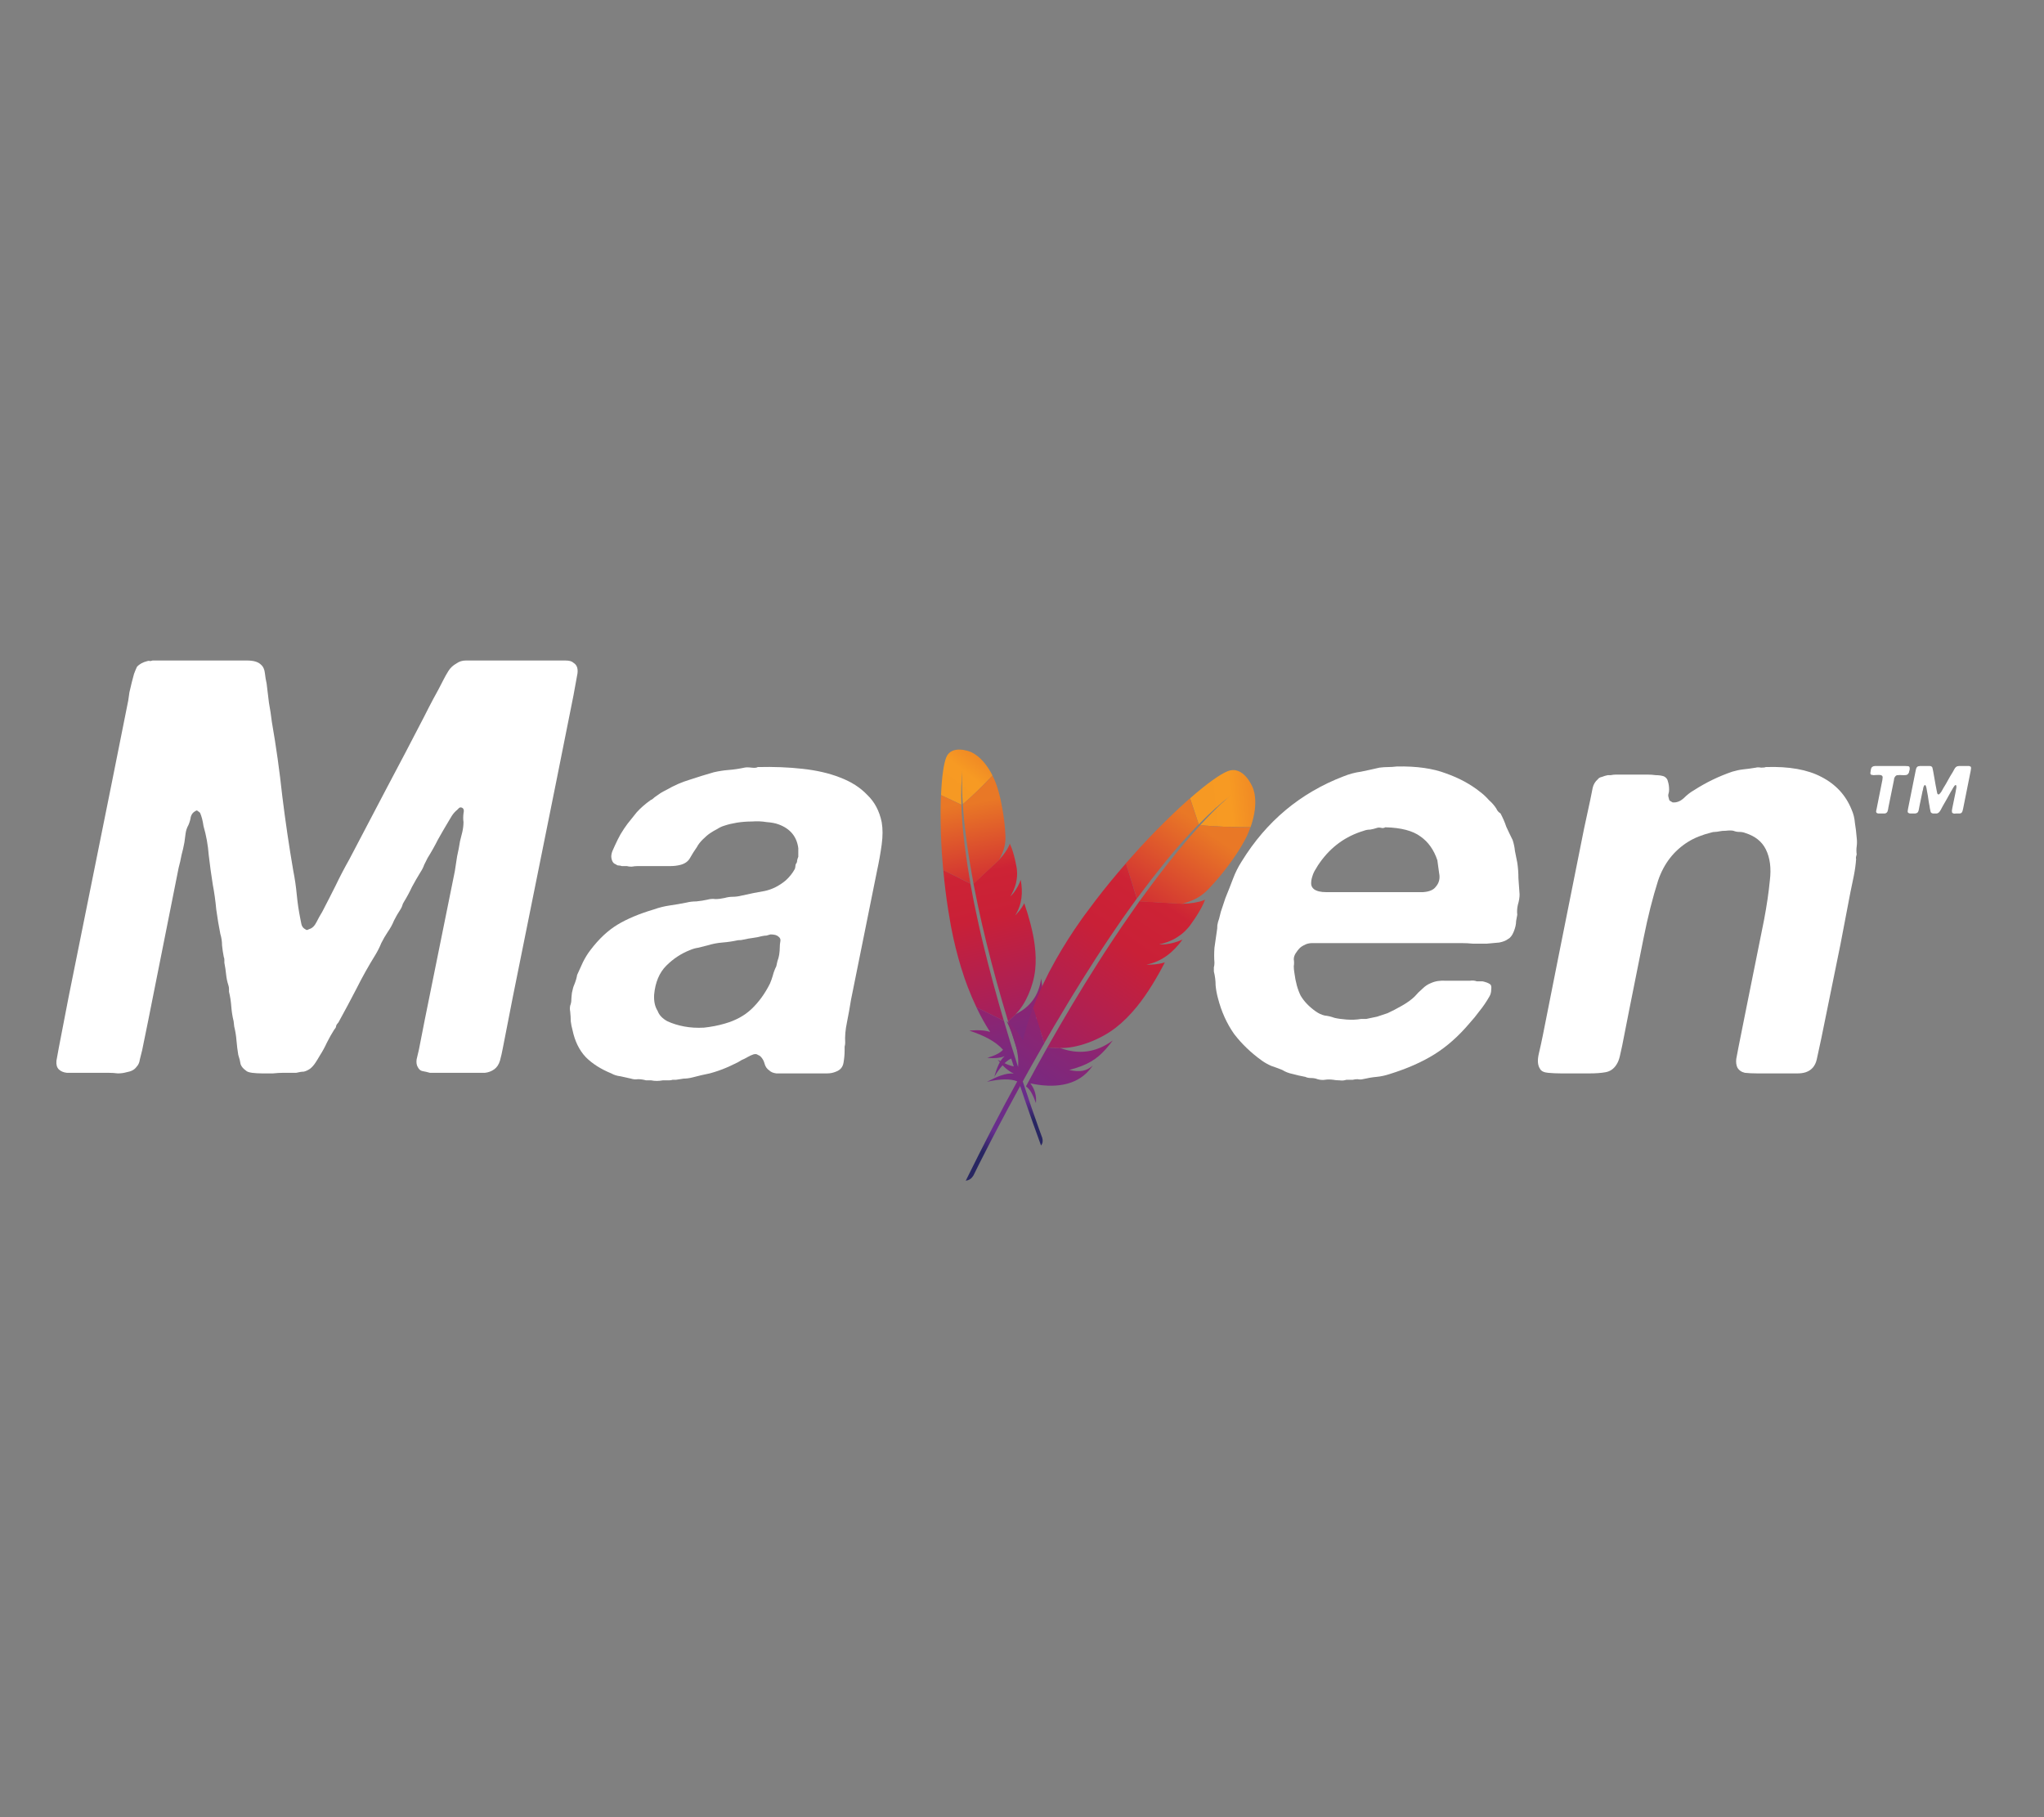 <svg width="100%" height="100%" viewBox="0 0 18 16" version="1.1" xmlns="http://www.w3.org/2000/svg" xmlns:xlink="http://www.w3.org/1999/xlink" xml:space="preserve" style="fill-rule:evenodd;clip-rule:evenodd;stroke-linejoin:round;stroke-miterlimit:2;"><rect x="0" y="0" width="18" height="16" fill="#808080" stroke="none"/><g id="maven" transform="matrix(1.214,0,0,1.214,-1.929,-1.738)"><g id="g7248" transform="matrix(0.004,-0.003,0.003,0.004,7.326,7.647)"><path id="path7258" d="M267.1,19.6C258.7,24.6 244.7,38.6 228.1,58.9L243.4,87.8C254.1,72.4 265.1,58.6 276.1,46.8C276.9,45.9 277.4,45.4 277.4,45.4C277,45.9 276.5,46.3 276.1,46.8C272.5,50.7 261.7,63.3 245.4,88.4C261.1,87.6 285.2,84.4 304.9,81C310.8,48.2 299.2,33.2 299.2,33.2C299.2,33.2 284.4,9.3 267.1,19.6Z" style="fill:url(#_Linear-2foq8yw);fill-rule:nonzero;"/><path id="path7260" d="M241.1,184.4C241.2,184.4 241.3,184.4 241.4,184.3L239.2,184.5C239.1,184.6 238.9,184.6 238.8,184.7C239.6,184.6 240.4,184.5 241.1,184.4Z" style="fill:none;fill-rule:nonzero;"/><path id="path7262" d="M225.5,236.1C224.3,236.4 223,236.6 221.7,236.8C223,236.6 224.3,236.4 225.5,236.1Z" style="fill:none;fill-rule:nonzero;"/><path id="path7264" d="M119.3,352.2C119.5,351.8 119.6,351.3 119.8,350.9C123.2,342 126.5,333.4 129.8,324.9C133.5,315.5 137.2,306.3 140.8,297.4C144.6,288.1 148.4,279 152.1,270.3C156,261.1 159.8,252.3 163.6,243.8C166.7,236.9 169.7,230.2 172.7,223.7C173.7,221.5 174.7,219.4 175.7,217.3C177.7,213.1 179.6,209 181.5,205C183.3,201.3 185,197.7 186.7,194.1C187.3,192.9 187.9,191.7 188.4,190.6C188.5,190.4 188.6,190.2 188.7,190L186.8,190.2L185.3,187.3C185.2,187.6 185,187.9 184.9,188.2C182.2,193.5 179.5,198.9 176.9,204.4C175.4,207.5 173.9,210.7 172.3,213.9C168.1,222.7 164,231.5 160,240.5C155.9,249.5 151.9,258.6 148,267.6C144.1,276.5 140.4,285.4 136.7,294.3C133,303.2 129.4,312 125.9,320.8C122.2,330 118.6,339.1 115.2,348.1C114.4,350.1 113.6,352.2 112.9,354.2C110.1,361.5 107.4,368.6 104.8,375.7L107.2,380.4L109.3,380.2C109.4,380 109.5,379.8 109.5,379.6C112.6,370.1 116,361 119.3,352.2Z" style="fill:none;fill-rule:nonzero;"/><path id="path7266" d="M220.7,236.9L220.7,236.9Z" style="fill:none;fill-rule:nonzero;"/><path id="path7268" d="M215.6,262.2C213.6,262.6 211.6,262.9 209.6,263.2C210.6,263.1 211.7,262.9 212.7,262.7C213.7,262.6 214.7,262.4 215.6,262.2Z" style="fill:rgb(190,32,46);fill-rule:nonzero;"/><path id="path7270" d="M215.6,262.2C213.6,262.6 211.6,262.9 209.6,263.2C210.6,263.1 211.7,262.9 212.7,262.7C213.7,262.6 214.7,262.4 215.6,262.2Z" style="fill:rgb(190,32,46);fill-opacity:0.35;fill-rule:nonzero;"/><path id="path7272" d="M220.8,236.9C220.7,236.9 220.7,236.9 220.8,236.9C221.1,236.9 221.4,236.8 221.7,236.8C223,236.6 224.3,236.4 225.5,236.1C224,236.4 222.4,236.6 220.8,236.9Z" style="fill:rgb(190,32,46);fill-rule:nonzero;"/><path id="path7274" d="M220.8,236.9C220.7,236.9 220.7,236.9 220.8,236.9C221.1,236.9 221.4,236.8 221.7,236.8C223,236.6 224.3,236.4 225.5,236.1C224,236.4 222.4,236.6 220.8,236.9Z" style="fill:rgb(190,32,46);fill-opacity:0.35;fill-rule:nonzero;"/><path id="path7286" d="M198.2,162.4C202.9,153.7 207.6,145.2 212.3,136.9C217.2,128.3 222.2,120 227.3,111.9C227.6,111.4 227.9,110.9 228.2,110.5C233.2,102.6 238.2,95 243.3,87.7L228,58.9C226.9,60.3 225.7,61.7 224.5,63.2C220.1,68.7 215.5,74.6 210.8,80.9C205.5,88 200.1,95.5 194.5,103.4C189.4,110.7 184.2,118.4 179,126.3C174.6,133.1 170.2,140 165.8,147.1C165.6,147.4 165.5,147.6 165.3,147.9L185.2,187.2C189.6,178.9 193.9,170.6 198.2,162.4Z" style="fill:url(#_Linear-ke85lu7);fill-rule:nonzero;"/><path id="path7298" d="M107.5,384.1C104.9,391.3 102.2,398.7 99.6,406.3C99.6,406.4 99.5,406.5 99.5,406.6C99.1,407.7 98.7,408.7 98.4,409.8C96.6,414.9 95.1,419.5 91.5,429.9C97.4,432.6 102.1,439.6 106.5,447.6C106,439.3 102.6,431.5 96.1,425.5C125,426.8 150,419.5 162.8,398.3C163.9,396.4 165,394.4 166,392.3C160.1,399.7 152.9,402.9 139.2,402.1L139.1,402.1L139.2,402.1C159.3,393.1 169.4,384.4 178.3,370.1C180.4,366.7 182.5,363 184.6,358.9C167,377 146.6,382.1 125.1,378.2L109,380C108.5,381.4 108,382.7 107.5,384.1Z" style="fill:url(#_Linear-1r2zr45);fill-rule:nonzero;"/><path id="path7310" d="M115,348C118.5,339 122.1,329.9 125.7,320.7C129.2,311.9 132.8,303.1 136.5,294.2C140.2,285.3 144,276.4 147.8,267.5C151.7,258.4 155.7,249.4 159.8,240.4C163.8,231.5 168,222.6 172.1,213.8C173.6,210.6 175.1,207.5 176.7,204.3C179.3,198.9 182,193.5 184.7,188.1C184.8,187.8 185,187.5 185.1,187.2L165.4,148C165.1,148.5 164.8,149.1 164.4,149.6C159.8,157.2 155.1,164.9 150.6,172.8C146,180.8 141.5,188.9 137.1,197.2C133.4,204.2 129.8,211.2 126.2,218.3C125.5,219.7 124.8,221.2 124.1,222.6C119.8,231.5 115.8,240.2 112.3,248.5C108.3,257.9 104.8,266.9 101.7,275.4C99.7,281 97.8,286.4 96.1,291.6C94.7,296 93.4,300.5 92.1,304.9C89.1,315.3 86.6,325.7 84.5,336.1L104.5,375.6C107.1,368.5 109.9,361.4 112.6,354.1C113.4,352.1 114.2,350.1 115,348Z" style="fill:url(#_Linear-klcltf8);fill-rule:nonzero;"/><path id="path7322" d="M84.2,337.5C81.7,350.1 79.9,362.7 79,375.3C79,375.7 78.9,376.2 78.9,376.6C72.7,366.6 55.9,356.8 56,356.9C68,374.3 77.1,391.5 78.4,408.4C72,409.7 63.2,407.8 53.1,404.1C63.7,413.8 71.6,416.5 74.7,417.2C65,417.8 54.9,424.5 44.7,432.2C59.6,426.1 71.7,423.7 80.3,425.7C66.6,464.4 52.9,507.2 39.2,552.6C43.4,551.4 45.9,548.5 47.3,544.7C49.7,536.5 66,482.5 91.4,411.6C92.1,409.6 92.9,407.6 93.6,405.5C93.8,404.9 94,404.4 94.2,403.8C96.9,396.4 99.7,388.8 102.6,381C103.3,379.2 103.9,377.5 104.6,375.7L104.6,375.6L84.6,336.1C84.4,336.6 84.3,337 84.2,337.5Z" style="fill:url(#_Linear-pwq4l75);fill-rule:nonzero;"/><path id="path7334" d="M188.4,190.6C187.8,191.8 187.3,192.9 186.7,194.1C185,197.7 183.2,201.3 181.5,205C179.6,209 177.7,213.1 175.7,217.3C174.7,219.4 173.7,221.5 172.7,223.7C169.7,230.2 166.7,236.9 163.6,243.8C159.8,252.3 156,261.1 152.1,270.3C148.4,279 144.6,288.1 140.8,297.4C137.2,306.3 133.5,315.4 129.8,324.9C126.5,333.3 123.2,342 119.8,350.9C119.6,351.3 119.5,351.8 119.3,352.2C116,361 112.6,370.1 109.2,379.4C109.1,379.6 109,379.8 109,380L125.1,378.2C124.8,378.1 124.5,378.1 124.1,378C143.4,375.6 169,361.2 185.5,343.4C193.1,335.2 200,325.6 206.4,314.3C211.2,305.9 215.6,296.6 219.9,286.2C223.6,277.2 227.2,267.4 230.6,256.8C226.2,259.1 221.1,260.8 215.5,262C214.5,262.2 213.5,262.4 212.5,262.6C211.5,262.8 210.5,262.9 209.4,263.1C227.4,256.2 238.7,242.9 246.9,226.5C242.2,229.7 234.5,233.9 225.3,236C224.1,236.3 222.8,236.5 221.5,236.7C221.2,236.7 220.9,236.8 220.5,236.8C226.7,234.2 232,231.3 236.6,227.8C237.6,227.1 238.5,226.3 239.4,225.5C240.8,224.3 242.1,223 243.4,221.7C244.2,220.8 245,220 245.8,219.1C247.6,217 249.3,214.7 250.8,212.2C251.3,211.4 251.8,210.7 252.2,209.9C252.8,208.7 253.4,207.6 253.9,206.5C256.4,201.5 258.4,197 260,193C260.8,191 261.5,189.2 262.1,187.5C262.3,186.8 262.6,186.2 262.8,185.5C263.4,183.6 264,181.9 264.4,180.4C265,178.2 265.4,176.4 265.6,175.1C265,175.6 264.3,176.1 263.5,176.5C258.1,179.7 248.8,182.7 241.3,184.1L256.1,182.5L241.3,184.1C241.2,184.1 241.1,184.1 241,184.2C240.3,184.3 239.5,184.4 238.7,184.6C238.8,184.5 239,184.5 239.1,184.4L188.5,189.9C188.6,190.3 188.5,190.5 188.4,190.6Z" style="fill:url(#_Linear-da19b0z);fill-rule:nonzero;"/><path id="path7346" d="M245.4,88.4C240.9,95.3 236,103.2 230.7,112C230.4,112.5 230.1,112.9 229.9,113.4C225.3,121.1 220.5,129.5 215.4,138.8C211,146.8 206.4,155.3 201.6,164.6C197.4,172.6 193.2,181.1 188.7,190.1L239.3,184.6C254,177.8 260.6,171.7 267,162.8C268.7,160.4 270.4,157.8 272.1,155.1C277.3,147 282.4,138.1 286.9,129.2C291.3,120.6 295.2,112.1 298.1,104.5C300,99.6 301.5,95.1 302.6,91.1C303.5,87.6 304.2,84.3 304.8,81.1C285.2,84.4 261.1,87.6 245.4,88.4Z" style="fill:url(#_Linear-kc98d1y);fill-rule:nonzero;"/><path id="path7348" d="M212.7,262.8C211.7,263 210.7,263.1 209.6,263.3C210.6,263.1 211.6,262.9 212.7,262.8Z" style="fill:rgb(190,32,46);fill-rule:nonzero;"/><path id="path7350" d="M212.7,262.8C211.7,263 210.7,263.1 209.6,263.3C210.6,263.1 211.6,262.9 212.7,262.8Z" style="fill:rgb(190,32,46);fill-opacity:0.35;fill-rule:nonzero;"/><path id="path7362" d="M212.7,262.8C211.7,263 210.7,263.1 209.6,263.3C210.6,263.1 211.6,262.9 212.7,262.8Z" style="fill:url(#_Linear-3crgdsz);fill-rule:nonzero;"/><path id="path7364" d="M220.7,236.9C221,236.9 221.3,236.8 221.7,236.8C221.4,236.8 221.1,236.9 220.7,236.9Z" style="fill:rgb(190,32,46);fill-rule:nonzero;"/><path id="path7366" d="M220.7,236.9C221,236.9 221.3,236.8 221.7,236.8C221.4,236.8 221.1,236.9 220.7,236.9Z" style="fill:rgb(190,32,46);fill-opacity:0.35;fill-rule:nonzero;"/><path id="path7378" d="M220.7,236.9C221,236.9 221.3,236.8 221.7,236.8C221.4,236.8 221.1,236.9 220.7,236.9Z" style="fill:url(#_Linear-8x9kdky);fill-rule:nonzero;"/><path id="path7380" d="M220.8,236.9L220.8,236.9Z" style="fill:rgb(190,32,46);fill-rule:nonzero;"/><path id="path7382" d="M220.8,236.9L220.8,236.9Z" style="fill:rgb(190,32,46);fill-opacity:0.35;fill-rule:nonzero;"/><path id="path7394" d="M220.8,236.9L220.8,236.9Z" style="fill:url(#_Linear-fql9v47);fill-rule:nonzero;"/></g><g id="text5492" transform="matrix(0.042,0,0,0.042,1.707,6.108)"><path id="path4317" d="M23.541,2.717L39.841,2.717C40.975,2.717 41.775,2.95 42.241,3.417C42.641,3.75 42.875,4.25 42.941,4.917C43.008,5.517 43.108,6.117 43.241,6.717C43.375,7.783 43.508,8.883 43.641,10.017C43.841,11.083 44.008,12.183 44.141,13.317C44.875,17.517 45.475,21.783 45.941,26.117C46.475,30.45 47.108,34.75 47.841,39.017C48.108,40.35 48.308,41.717 48.441,43.117C48.575,44.517 48.775,45.883 49.041,47.217C49.108,47.55 49.175,47.883 49.241,48.217C49.308,48.55 49.475,48.817 49.741,49.017C49.875,49.083 49.975,49.15 50.041,49.217C50.175,49.283 50.341,49.25 50.541,49.117C51.075,48.983 51.508,48.583 51.841,47.917C52.175,47.25 52.508,46.65 52.841,46.117C53.641,44.583 54.408,43.083 55.141,41.617C55.875,40.083 56.675,38.55 57.541,37.017C59.675,32.95 61.808,28.883 63.941,24.817C66.141,20.683 68.308,16.55 70.441,12.417C70.975,11.35 71.508,10.317 72.041,9.317C72.641,8.25 73.208,7.183 73.741,6.117C74.008,5.583 74.308,5.05 74.641,4.517C74.975,3.983 75.441,3.55 76.041,3.217C76.508,2.883 77.041,2.717 77.641,2.717L94.841,2.717C95.508,2.717 95.975,2.85 96.241,3.117C96.908,3.517 97.108,4.283 96.841,5.417C96.641,6.483 96.441,7.583 96.241,8.717L93.241,23.717L85.741,60.917L84.041,69.617C83.908,70.35 83.741,71.083 83.541,71.817C83.341,72.483 83.008,72.983 82.541,73.317C82.075,73.65 81.541,73.85 80.941,73.917L71.441,73.917C70.975,73.783 70.541,73.683 70.141,73.617C69.808,73.55 69.541,73.317 69.341,72.917C69.141,72.583 69.075,72.15 69.141,71.617C69.275,71.083 69.408,70.517 69.541,69.917L70.541,64.817L75.741,39.117C75.875,38.183 76.008,37.317 76.141,36.517C76.341,35.65 76.508,34.783 76.641,33.917C76.775,33.383 76.908,32.85 77.041,32.317C77.175,31.717 77.241,31.15 77.241,30.617C77.175,30.15 77.175,29.65 77.241,29.117C77.375,28.583 77.275,28.25 76.941,28.117C76.741,28.05 76.575,28.083 76.441,28.217C76.308,28.35 76.208,28.45 76.141,28.517C75.808,28.783 75.508,29.117 75.241,29.517C75.041,29.85 74.841,30.183 74.641,30.517C74.041,31.517 73.441,32.55 72.841,33.617C72.308,34.683 71.708,35.75 71.041,36.817C70.841,37.217 70.641,37.617 70.441,38.017C70.308,38.417 70.108,38.817 69.841,39.217C69.308,40.083 68.808,40.95 68.341,41.817C67.941,42.683 67.475,43.55 66.941,44.417C66.808,44.617 66.708,44.85 66.641,45.117C66.575,45.317 66.475,45.517 66.341,45.717C65.941,46.317 65.575,46.95 65.241,47.617C64.975,48.283 64.608,48.95 64.141,49.617C63.741,50.217 63.375,50.85 63.041,51.517C62.775,52.183 62.441,52.85 62.041,53.517C60.841,55.45 59.741,57.417 58.741,59.417C57.741,61.35 56.708,63.283 55.641,65.217C55.441,65.417 55.308,65.617 55.241,65.817C55.241,66.017 55.141,66.217 54.941,66.417C54.475,67.15 54.041,67.917 53.641,68.717C53.308,69.45 52.908,70.183 52.441,70.917C52.175,71.383 51.908,71.817 51.641,72.217C51.375,72.617 51.075,72.95 50.741,73.217C50.341,73.483 49.975,73.65 49.641,73.717C49.308,73.717 48.875,73.783 48.341,73.917L46.041,73.917C45.575,73.917 45.008,73.95 44.341,74.017L42.441,74.017C41.841,74.017 41.275,73.983 40.741,73.917C40.208,73.85 39.841,73.717 39.641,73.517C39.175,73.183 38.875,72.817 38.741,72.417C38.675,71.95 38.541,71.417 38.341,70.817C38.208,70.017 38.108,69.217 38.041,68.417C37.975,67.55 37.841,66.717 37.641,65.917L37.541,65.017C37.341,64.217 37.208,63.383 37.141,62.517C37.075,61.583 36.941,60.717 36.741,59.917L36.741,59.417C36.741,59.217 36.708,59.017 36.641,58.817C36.441,58.217 36.308,57.583 36.241,56.917C36.175,56.25 36.075,55.583 35.941,54.917L35.941,54.417C35.941,54.217 35.908,54.05 35.841,53.917C35.708,53.25 35.608,52.583 35.541,51.917C35.541,51.25 35.441,50.583 35.241,49.917C34.975,48.583 34.741,47.183 34.541,45.717C34.408,44.25 34.208,42.817 33.941,41.417C33.675,39.75 33.441,38.05 33.241,36.317C33.108,34.583 32.808,32.917 32.341,31.317C32.208,30.383 32.008,29.617 31.741,29.017C31.608,28.883 31.475,28.783 31.341,28.717C31.275,28.583 31.141,28.583 30.941,28.717C30.541,28.917 30.275,29.25 30.141,29.717C30.075,30.183 29.941,30.65 29.741,31.117C29.475,31.583 29.308,32.083 29.241,32.617C29.175,33.083 29.108,33.583 29.041,34.117C28.908,34.85 28.741,35.583 28.541,36.317C28.408,37.05 28.241,37.783 28.041,38.517L22.741,65.117L21.741,70.017C21.608,70.55 21.475,71.083 21.341,71.617C21.275,72.15 21.075,72.583 20.741,72.917C20.408,73.383 19.841,73.683 19.041,73.817C18.575,73.95 18.075,74.017 17.541,74.017C17.008,73.95 16.475,73.917 15.941,73.917L8.741,73.917C8.141,73.85 7.675,73.65 7.341,73.317C7.008,72.983 6.875,72.483 6.941,71.817C7.075,71.083 7.208,70.35 7.341,69.617L9.041,60.817L16.541,23.617L19.341,9.617C19.408,9.217 19.475,8.75 19.541,8.217C19.675,7.617 19.808,7.05 19.941,6.517C20.075,5.983 20.208,5.483 20.341,5.017C20.541,4.483 20.708,4.083 20.841,3.817C21.241,3.35 21.841,3.017 22.641,2.817C22.841,2.75 22.975,2.75 23.041,2.817C23.175,2.817 23.341,2.783 23.541,2.717Z" style="fill:white;fill-rule:nonzero;"/><path id="path4319" d="M143.066,70.017C143.066,70.75 143,71.483 142.866,72.217C142.733,72.95 142.3,73.45 141.566,73.717C141.1,73.917 140.6,74.017 140.066,74.017L131.266,74.017C130.733,73.95 130.333,73.783 130.066,73.517C129.666,73.25 129.4,72.883 129.266,72.417C129.133,71.883 128.9,71.45 128.566,71.117C128.433,70.983 128.266,70.883 128.066,70.817C127.933,70.683 127.7,70.65 127.366,70.717C126.966,70.85 126.6,71.017 126.266,71.217C125.933,71.417 125.6,71.583 125.266,71.717C124.866,71.983 124.433,72.217 123.966,72.417C123.566,72.617 123.133,72.817 122.666,73.017C121.733,73.417 120.766,73.75 119.766,74.017C118.766,74.217 117.766,74.45 116.766,74.717C116.233,74.85 115.733,74.917 115.266,74.917C114.866,74.983 114.433,75.05 113.966,75.117L113.366,75.117C113.166,75.183 112.966,75.217 112.766,75.217L111.666,75.217C110.933,75.35 110.266,75.35 109.666,75.217L108.766,75.217C108.3,75.083 107.833,75.017 107.366,75.017C106.966,75.083 106.566,75.05 106.166,74.917C105.566,74.783 104.966,74.65 104.366,74.517C103.766,74.45 103.233,74.283 102.766,74.017C100.966,73.283 99.5,72.35 98.366,71.217C97.233,70.017 96.466,68.45 96.066,66.517C95.933,66.05 95.833,65.55 95.766,65.017C95.766,64.483 95.733,63.917 95.666,63.317C95.6,62.983 95.6,62.65 95.666,62.317C95.8,61.983 95.866,61.65 95.866,61.317C95.866,61.117 95.9,60.717 95.966,60.117C96.1,59.45 96.233,58.983 96.366,58.717C96.633,58.05 96.8,57.483 96.866,57.017C97.2,56.283 97.533,55.55 97.866,54.817C98.266,54.017 98.7,53.317 99.166,52.717C100.633,50.783 102.2,49.317 103.866,48.317C105.533,47.317 107.6,46.45 110.066,45.717C111,45.383 111.933,45.15 112.866,45.017C113.8,44.883 114.766,44.717 115.766,44.517C116.3,44.383 116.866,44.317 117.466,44.317C118.133,44.25 118.766,44.15 119.366,44.017C119.833,43.883 120.3,43.85 120.766,43.917C121.233,43.917 121.766,43.85 122.366,43.717C122.833,43.583 123.3,43.517 123.766,43.517C124.233,43.517 124.733,43.45 125.266,43.317C126.733,42.983 128.066,42.717 129.266,42.517C130.533,42.25 131.733,41.65 132.866,40.717C133.533,40.117 134.066,39.45 134.466,38.717C134.533,38.517 134.566,38.35 134.566,38.217C134.566,38.083 134.6,37.95 134.666,37.817C134.8,37.683 134.866,37.483 134.866,37.217C134.933,36.95 135,36.75 135.066,36.617L135.066,35.117C134.8,33.117 133.666,31.75 131.666,31.017C131.133,30.817 130.433,30.683 129.566,30.617C128.766,30.483 127.933,30.45 127.066,30.517C126.2,30.517 125.333,30.583 124.466,30.717C123.666,30.85 122.966,31.017 122.366,31.217C121.9,31.35 121.466,31.55 121.066,31.817C120.666,32.017 120.266,32.25 119.866,32.517C119.466,32.783 119.033,33.15 118.566,33.617C118.1,34.083 117.766,34.517 117.566,34.917C117.1,35.583 116.7,36.217 116.366,36.817C116.033,37.417 115.466,37.817 114.666,38.017C114.133,38.15 113.566,38.217 112.966,38.217L107.366,38.217C107.033,38.217 106.666,38.25 106.266,38.317C105.933,38.317 105.666,38.283 105.466,38.217L104.566,38.217C104.433,38.15 104.266,38.117 104.066,38.117C103.866,38.117 103.7,38.05 103.566,37.917C103.1,37.783 102.833,37.35 102.766,36.617C102.766,36.283 102.833,35.95 102.966,35.617C103.1,35.283 103.233,34.983 103.366,34.717C103.7,33.983 104.033,33.317 104.366,32.717C104.766,32.05 105.166,31.45 105.566,30.917C105.833,30.583 106.9,29.25 107.166,28.917C107.833,28.183 108.633,27.483 109.566,26.817C109.766,26.75 110,26.583 110.266,26.317C110.666,26.05 111,25.817 111.266,25.617C111.6,25.417 111.966,25.217 112.366,25.017C113.633,24.283 114.933,23.717 116.266,23.317C117.666,22.85 119.066,22.417 120.466,22.017C121.333,21.817 122.2,21.683 123.066,21.617C123.933,21.55 124.833,21.417 125.766,21.217C126.033,21.15 126.433,21.15 126.966,21.217C127.5,21.283 127.866,21.25 128.066,21.117C130.8,21.05 133.366,21.15 135.766,21.417C138.233,21.683 140.4,22.183 142.266,22.917C144.2,23.65 145.766,24.65 146.966,25.917C148.233,27.117 149.066,28.683 149.466,30.617C149.666,31.75 149.666,33.05 149.466,34.517C149.266,35.983 149,37.483 148.666,39.017L144.166,61.317C143.966,62.583 143.733,63.883 143.466,65.217C143.2,66.483 143.1,67.65 143.166,68.717C143.166,68.917 143.133,69.15 143.066,69.417L143.066,70.017ZM131.466,54.617C131.6,54.283 131.7,53.917 131.766,53.517C131.833,53.05 131.866,52.65 131.866,52.317C131.866,51.917 131.9,51.55 131.966,51.217C132.033,50.883 131.933,50.617 131.666,50.417C131.4,50.15 130.933,50.017 130.266,50.017C130,50.083 129.766,50.15 129.566,50.217C129.366,50.217 129.1,50.25 128.766,50.317C128.3,50.45 127.8,50.55 127.266,50.617C126.733,50.683 126.166,50.783 125.566,50.917C125.366,50.983 125.066,51.017 124.666,51.017C123.733,51.217 122.833,51.35 121.966,51.417C121.1,51.483 120.233,51.65 119.366,51.917C118.833,52.05 118.3,52.183 117.766,52.317C117.3,52.383 116.833,52.517 116.366,52.717C114.833,53.317 113.466,54.217 112.266,55.417C111.066,56.617 110.366,58.283 110.166,60.417C110.1,61.55 110.3,62.483 110.766,63.217C111.033,63.95 111.6,64.55 112.466,65.017C113.333,65.417 114.3,65.717 115.366,65.917C116.433,66.117 117.566,66.183 118.766,66.117C120.033,65.983 121.233,65.75 122.366,65.417C124.233,64.883 125.766,64.05 126.966,62.917C128.233,61.717 129.3,60.25 130.166,58.517C130.366,58.05 130.533,57.583 130.666,57.117C130.8,56.583 131,56.05 131.266,55.517L131.466,54.617Z" style="fill:white;fill-rule:nonzero;"/><path id="path4321" d="M161.288,22.417L168.588,22.417C169.322,22.417 170.022,22.45 170.688,22.517C171.355,22.517 171.888,22.65 172.288,22.917C172.955,23.383 173.288,24.25 173.288,25.517C173.355,26.717 173.488,27.783 173.688,28.717C173.955,30.917 174.188,33.183 174.388,35.517C174.588,37.783 174.822,40.05 175.088,42.317C175.355,43.917 175.555,45.55 175.688,47.217C175.822,48.883 176.022,50.483 176.288,52.017C176.355,52.617 176.422,53.25 176.488,53.917C176.622,54.583 177.055,54.917 177.788,54.917C177.988,54.783 178.122,54.717 178.188,54.717C178.255,54.65 178.355,54.55 178.488,54.417C178.755,54.083 178.988,53.75 179.188,53.417C179.388,53.083 179.588,52.717 179.788,52.317C180.322,51.583 180.722,50.817 180.988,50.017C181.322,49.217 181.722,48.45 182.188,47.717C183.655,44.917 185.088,42.117 186.488,39.317C187.888,36.45 189.322,33.617 190.788,30.817C191.322,30.017 191.755,29.217 192.088,28.417C192.488,27.55 192.888,26.75 193.288,26.017C193.555,25.483 193.822,24.95 194.088,24.417C194.422,23.883 194.822,23.45 195.288,23.117C195.488,22.983 195.955,22.783 196.688,22.517C197.088,22.383 197.522,22.35 197.988,22.417L204.188,22.417C204.922,22.417 205.588,22.45 206.188,22.517C206.855,22.517 207.322,22.683 207.588,23.017C207.922,23.35 207.955,23.85 207.688,24.517C207.488,25.117 207.288,25.617 207.088,26.017C206.555,26.95 206.022,27.95 205.488,29.017C204.955,30.017 204.422,30.983 203.888,31.917C203.622,32.383 203.388,32.85 203.188,33.317C202.988,33.717 202.788,34.117 202.588,34.517C202.122,35.25 201.688,35.983 201.288,36.717C200.888,37.45 200.488,38.183 200.088,38.917C200.022,39.117 199.922,39.35 199.788,39.617C199.722,39.817 199.622,40.017 199.488,40.217C198.888,41.217 198.322,42.25 197.788,43.317C197.255,44.317 196.722,45.317 196.188,46.317C195.055,48.317 193.955,50.383 192.888,52.517C191.822,54.583 190.688,56.617 189.488,58.617C188.955,59.55 188.455,60.483 187.988,61.417C187.588,62.283 187.122,63.183 186.588,64.117C186.388,64.45 186.222,64.75 186.088,65.017C185.955,65.217 185.788,65.483 185.588,65.817C185.188,66.55 184.788,67.317 184.388,68.117C184.055,68.85 183.655,69.583 183.188,70.317C182.722,71.05 182.288,71.75 181.888,72.417C181.488,73.017 180.922,73.45 180.188,73.717C179.588,73.917 178.988,74.017 178.388,74.017C177.788,73.95 177.188,73.917 176.588,73.917L167.888,73.917C167.222,73.917 166.655,73.783 166.188,73.517C165.788,73.183 165.522,72.783 165.388,72.317C165.322,71.783 165.255,71.217 165.188,70.617C164.988,69.817 164.822,68.983 164.688,68.117C164.622,67.25 164.522,66.417 164.388,65.617C164.322,65.35 164.288,65.117 164.288,64.917C164.288,64.65 164.255,64.35 164.188,64.017C163.988,63.217 163.855,62.383 163.788,61.517C163.722,60.65 163.588,59.783 163.388,58.917C163.322,58.583 163.288,58.283 163.288,58.017C163.288,57.683 163.255,57.35 163.188,57.017C163.055,56.417 162.955,55.817 162.888,55.217C162.822,54.55 162.722,53.917 162.588,53.317C162.522,53.117 162.488,52.917 162.488,52.717C162.555,52.45 162.555,52.217 162.488,52.017C162.355,51.417 162.255,50.817 162.188,50.217C162.122,49.617 162.022,48.983 161.888,48.317C161.622,46.783 161.388,45.217 161.188,43.617C160.988,41.95 160.788,40.317 160.588,38.717C160.188,36.917 159.888,35.117 159.688,33.317C159.555,31.45 159.322,29.617 158.988,27.817L158.688,25.117C158.622,24.917 158.588,24.683 158.588,24.417C158.655,24.083 158.788,23.783 158.988,23.517C159.255,23.05 159.788,22.717 160.588,22.517C160.922,22.517 161.155,22.483 161.288,22.417Z" style="fill:none;fill-rule:nonzero;"/><path id="path4323" d="M259.041,47.717C259.041,48.25 258.908,48.85 258.641,49.517C258.375,50.183 258.041,50.617 257.641,50.817C257.308,51.083 256.808,51.283 256.141,51.417C255.475,51.483 254.741,51.55 253.941,51.617L251.641,51.617C250.908,51.55 250.241,51.517 249.641,51.517L223.841,51.517C223.441,51.517 223.075,51.583 222.741,51.717C222.141,51.983 221.741,52.25 221.541,52.517C221.408,52.65 221.208,52.917 220.941,53.317C220.741,53.65 220.641,53.983 220.641,54.317C220.708,54.717 220.708,55.117 220.641,55.517C220.641,55.85 220.675,56.217 220.741,56.617C220.941,58.217 221.308,59.55 221.841,60.617C222.441,61.617 223.308,62.517 224.441,63.317C224.908,63.65 225.408,63.883 225.941,64.017C226.541,64.083 227.108,64.217 227.641,64.417C228.175,64.55 228.875,64.65 229.741,64.717C230.675,64.783 231.508,64.75 232.241,64.617L233.141,64.617C233.808,64.483 234.441,64.35 235.041,64.217C235.641,64.017 236.241,63.817 236.841,63.617C237.575,63.283 238.408,62.85 239.341,62.317C240.275,61.783 241.008,61.25 241.541,60.717C241.941,60.25 242.375,59.817 242.841,59.417C243.308,58.95 243.808,58.617 244.341,58.417C245.075,58.083 245.941,57.95 246.941,58.017L251.041,58.017C251.508,57.95 251.908,57.983 252.241,58.117L253.241,58.117C253.841,58.25 254.275,58.417 254.541,58.617C254.741,58.75 254.808,59.05 254.741,59.517C254.741,59.983 254.641,60.383 254.441,60.717C253.908,61.65 253.341,62.483 252.741,63.217C252.208,63.95 251.608,64.683 250.941,65.417C249.075,67.617 247.075,69.383 244.941,70.717C242.808,72.05 240.241,73.183 237.241,74.117C236.441,74.383 235.675,74.55 234.941,74.617C234.208,74.683 233.408,74.817 232.541,75.017C232.275,75.083 231.975,75.083 231.641,75.017C231.375,75.017 231.108,75.05 230.841,75.117L229.741,75.117C229.341,75.25 228.941,75.283 228.541,75.217C228.141,75.217 227.775,75.183 227.441,75.117C226.908,75.05 226.441,75.05 226.041,75.117C225.641,75.183 225.208,75.15 224.741,75.017C224.408,74.883 224.041,74.817 223.641,74.817C223.241,74.817 222.908,74.75 222.641,74.617C221.908,74.483 221.175,74.317 220.441,74.117C219.775,73.983 219.175,73.75 218.641,73.417C217.975,73.15 217.341,72.917 216.741,72.717C216.141,72.45 215.608,72.15 215.141,71.817C213.275,70.483 211.675,68.95 210.341,67.217C209.075,65.417 208.141,63.35 207.541,61.017C207.341,60.283 207.208,59.55 207.141,58.817C207.141,58.017 207.041,57.217 206.841,56.417L206.841,55.717C206.908,55.45 206.941,55.183 206.941,54.917C206.875,54.117 206.875,53.25 206.941,52.317C207.075,51.383 207.208,50.45 207.341,49.517C207.408,49.183 207.441,48.817 207.441,48.417C207.508,48.017 207.608,47.65 207.741,47.317L208.041,46.117L208.841,43.717C209.308,42.583 209.741,41.483 210.141,40.417C210.541,39.35 211.041,38.35 211.641,37.417C215.908,30.483 221.775,25.583 229.241,22.717C230.241,22.317 231.241,22.05 232.241,21.917C233.241,21.717 234.308,21.483 235.441,21.217C235.975,21.15 236.475,21.117 236.941,21.117C237.408,21.117 237.908,21.083 238.441,21.017C241.841,20.95 244.675,21.35 246.941,22.217C249.208,23.017 251.175,24.083 252.841,25.417C253.375,25.817 253.875,26.283 254.341,26.817C254.875,27.283 255.308,27.783 255.641,28.317C255.775,28.65 256.008,28.917 256.341,29.117C256.741,29.85 257.075,30.617 257.341,31.417C257.675,32.15 258.041,32.917 258.441,33.717C258.641,34.317 258.775,34.95 258.841,35.617C258.975,36.217 259.108,36.883 259.241,37.617C259.375,38.483 259.441,39.383 259.441,40.317C259.508,41.25 259.575,42.183 259.641,43.117C259.641,43.65 259.541,44.25 259.341,44.917C259.208,45.517 259.175,46.083 259.241,46.617L259.041,47.717ZM245.141,41.817C245.741,41.15 245.941,40.35 245.741,39.417C245.608,38.417 245.508,37.683 245.441,37.217C244.841,35.417 243.875,34.05 242.541,33.117C241.208,32.117 239.175,31.583 236.441,31.517C236.241,31.65 236.008,31.683 235.741,31.617C235.475,31.55 235.241,31.55 235.041,31.617C234.641,31.75 234.241,31.85 233.841,31.917C233.441,31.917 233.075,31.983 232.741,32.117C229.608,33.05 227.075,34.883 225.141,37.617C224.941,37.883 224.708,38.25 224.441,38.717C224.175,39.117 223.975,39.55 223.841,40.017C223.708,40.417 223.641,40.817 223.641,41.217C223.641,41.617 223.808,41.95 224.141,42.217C224.608,42.55 225.308,42.717 226.241,42.717L242.941,42.717C244.008,42.65 244.741,42.35 245.141,41.817Z" style="fill:white;fill-rule:nonzero;"/><path id="path4325" d="M302.163,21.117C306.163,20.983 309.363,21.55 311.763,22.817C314.23,24.083 315.963,25.95 316.963,28.417C317.297,29.15 317.497,29.95 317.563,30.817C317.697,31.617 317.797,32.45 317.863,33.317C317.93,33.85 317.93,34.35 317.863,34.817C317.797,35.283 317.797,35.75 317.863,36.217C317.73,36.617 317.697,36.883 317.763,37.017C317.697,37.95 317.563,38.917 317.363,39.917C317.163,40.917 316.963,41.883 316.763,42.817L315.063,51.717L311.763,67.917C311.497,69.183 311.23,70.417 310.963,71.617C310.697,72.75 310.063,73.483 309.063,73.817C308.663,73.95 308.197,74.017 307.663,74.017L300.663,74.017C299.863,74.017 299.163,73.983 298.563,73.917C297.963,73.783 297.53,73.483 297.263,73.017C297.063,72.617 296.997,72.117 297.063,71.517C297.197,70.85 297.33,70.15 297.463,69.417L298.863,62.417L301.863,47.517C302.33,45.05 302.663,42.783 302.863,40.717C303.13,38.583 302.897,36.783 302.163,35.317C301.497,33.983 300.33,33.05 298.663,32.517C298.33,32.383 297.963,32.317 297.563,32.317C297.23,32.317 296.897,32.25 296.563,32.117C296.23,32.05 295.797,32.05 295.263,32.117C294.797,32.117 294.43,32.15 294.163,32.217C293.83,32.283 293.563,32.317 293.363,32.317C293.163,32.317 292.963,32.35 292.763,32.417C291.163,32.817 289.83,33.35 288.763,34.017C286.297,35.55 284.563,37.783 283.563,40.717C282.63,43.65 281.797,46.95 281.063,50.617L278.563,63.117L277.363,69.217C277.23,69.817 277.097,70.417 276.963,71.017C276.83,71.617 276.63,72.117 276.363,72.517C275.897,73.25 275.263,73.683 274.463,73.817C273.73,73.95 272.83,74.017 271.763,74.017L266.763,74.017C266.03,74.017 265.297,73.983 264.563,73.917C263.83,73.85 263.363,73.617 263.163,73.217C262.763,72.617 262.697,71.75 262.963,70.617C263.23,69.483 263.463,68.417 263.663,67.417L266.363,53.817L270.763,31.817L271.863,26.717C271.997,25.983 272.13,25.317 272.263,24.717C272.397,24.117 272.697,23.617 273.163,23.217C273.297,23.017 273.53,22.883 273.863,22.817C274.197,22.683 274.53,22.583 274.863,22.517L275.363,22.517C275.697,22.45 276.03,22.417 276.363,22.417L281.663,22.417C282.197,22.417 282.697,22.45 283.163,22.517C283.697,22.517 284.163,22.583 284.563,22.717C284.963,22.917 285.197,23.217 285.263,23.617C285.397,24.017 285.463,24.483 285.463,25.017C285.463,25.283 285.43,25.517 285.363,25.717C285.297,25.917 285.297,26.117 285.363,26.317C285.43,26.65 285.497,26.85 285.563,26.917C285.697,26.983 285.863,27.083 286.063,27.217C286.73,27.283 287.363,27.05 287.963,26.517C288.563,25.917 289.163,25.45 289.763,25.117C291.83,23.783 294.03,22.717 296.363,21.917C297.03,21.717 297.663,21.583 298.263,21.517C298.93,21.45 299.663,21.35 300.463,21.217C300.663,21.15 300.963,21.15 301.363,21.217C301.763,21.217 302.03,21.183 302.163,21.117Z" style="fill:white;fill-rule:nonzero;"/></g><g id="text9112" transform="matrix(0.042,0,0,0.042,1.707,6.108)"><path id="path4328" d="M326.925,21.038C326.991,21.091 327.025,21.205 327.025,21.378C327.025,21.551 326.991,21.711 326.925,21.858L326.905,22.018C326.851,22.138 326.791,22.238 326.725,22.318C326.671,22.385 326.585,22.438 326.465,22.478C326.345,22.505 326.178,22.518 325.965,22.518C325.751,22.505 325.571,22.498 325.425,22.498L325.125,22.498C325.058,22.525 324.998,22.531 324.945,22.518C324.891,22.505 324.838,22.511 324.785,22.538C324.638,22.591 324.511,22.718 324.405,22.918C324.365,22.985 324.338,23.065 324.325,23.158C324.311,23.251 324.298,23.345 324.285,23.438L323.325,28.158C323.311,28.225 323.305,28.285 323.305,28.338C323.305,28.391 323.291,28.445 323.265,28.498L323.225,28.658C323.211,28.698 323.198,28.738 323.185,28.778C323.185,28.818 323.165,28.851 323.125,28.878C323.071,28.985 322.985,29.058 322.865,29.098C322.798,29.125 322.718,29.138 322.625,29.138L321.725,29.138C321.498,29.138 321.345,29.085 321.265,28.978C321.225,28.898 321.211,28.805 321.225,28.698C321.251,28.591 321.278,28.471 321.305,28.338L322.245,23.618C322.258,23.551 322.271,23.485 322.285,23.418C322.311,23.351 322.318,23.291 322.305,23.238L322.345,22.958C322.358,22.745 322.291,22.611 322.145,22.558C322.025,22.491 321.845,22.465 321.605,22.478C321.378,22.491 321.178,22.498 321.005,22.498C320.938,22.498 320.871,22.505 320.805,22.518C320.751,22.518 320.705,22.511 320.665,22.498C320.611,22.471 320.565,22.465 320.525,22.478C320.485,22.478 320.445,22.471 320.405,22.458C320.271,22.391 320.211,22.285 320.225,22.138C320.238,21.991 320.265,21.818 320.305,21.618C320.318,21.538 320.331,21.465 320.345,21.398C320.371,21.331 320.405,21.265 320.445,21.198C320.485,21.131 320.538,21.085 320.605,21.058C320.671,21.018 320.738,20.985 320.805,20.958C320.845,20.945 320.871,20.945 320.885,20.958C320.911,20.958 320.945,20.951 320.985,20.938L326.325,20.938C326.445,20.938 326.558,20.945 326.665,20.958C326.771,20.958 326.858,20.985 326.925,21.038ZM337.565,21.078C337.618,21.171 337.631,21.278 337.605,21.398C337.591,21.518 337.571,21.651 337.545,21.798L336.245,28.298C336.218,28.445 336.185,28.578 336.145,28.698C336.118,28.805 336.071,28.898 336.005,28.978C335.911,29.085 335.765,29.138 335.565,29.138L335.005,29.138C334.925,29.138 334.838,29.145 334.745,29.158C334.665,29.158 334.598,29.145 334.545,29.118C334.425,29.078 334.351,29.018 334.325,28.938C334.311,28.858 334.305,28.758 334.305,28.638L334.365,28.298C334.365,28.258 334.371,28.211 334.385,28.158C334.398,28.091 334.411,28.031 334.425,27.978L334.945,25.438C334.971,25.278 334.998,25.118 335.025,24.958C335.065,24.798 335.085,24.651 335.085,24.518C335.071,24.451 335.065,24.398 335.065,24.358C335.065,24.305 335.045,24.265 335.005,24.238C334.991,24.225 334.971,24.218 334.945,24.218C334.905,24.245 334.858,24.271 334.805,24.298C334.671,24.458 334.551,24.638 334.445,24.838C334.338,25.038 334.225,25.231 334.105,25.418C333.865,25.831 333.631,26.251 333.405,26.678C333.178,27.091 332.945,27.498 332.705,27.898C332.598,28.085 332.485,28.298 332.365,28.538C332.245,28.765 332.105,28.931 331.945,29.038C331.865,29.091 331.771,29.125 331.665,29.138L331.025,29.138C330.958,29.111 330.898,29.091 330.845,29.078C330.791,29.051 330.745,29.018 330.705,28.978C330.665,28.938 330.638,28.885 330.625,28.818C330.611,28.751 330.598,28.685 330.585,28.618C330.545,28.498 330.518,28.378 330.505,28.258C330.491,28.125 330.471,27.991 330.445,27.858C330.365,27.471 330.298,27.078 330.245,26.678C330.191,26.265 330.125,25.865 330.045,25.478C330.005,25.251 329.965,25.025 329.925,24.798C329.898,24.571 329.825,24.378 329.705,24.218C329.678,24.218 329.658,24.225 329.645,24.238L329.605,24.238C329.538,24.291 329.491,24.351 329.465,24.418C329.425,24.485 329.398,24.551 329.385,24.618C329.385,24.671 329.371,24.731 329.345,24.798L329.285,25.138C329.258,25.191 329.238,25.245 329.225,25.298C329.211,25.351 329.205,25.398 329.205,25.438L328.725,27.758C328.698,27.931 328.658,28.145 328.605,28.398C328.565,28.638 328.505,28.811 328.425,28.918C328.385,28.945 328.345,28.978 328.305,29.018C328.278,29.045 328.245,29.065 328.205,29.078C328.138,29.105 328.058,29.125 327.965,29.138L327.165,29.138C326.991,29.138 326.858,29.098 326.765,29.018C326.698,28.965 326.665,28.878 326.665,28.758C326.678,28.638 326.698,28.505 326.725,28.358L328.045,21.758C328.071,21.638 328.098,21.525 328.125,21.418C328.165,21.298 328.211,21.205 328.265,21.138C328.331,21.045 328.438,20.985 328.585,20.958C328.625,20.945 328.651,20.945 328.665,20.958C328.691,20.958 328.725,20.951 328.765,20.938L330.505,20.938C330.638,20.938 330.738,20.971 330.805,21.038C330.911,21.118 330.971,21.245 330.985,21.418C331.011,21.591 331.045,21.751 331.085,21.898C331.151,22.271 331.218,22.651 331.285,23.038C331.351,23.411 331.418,23.791 331.485,24.178C331.538,24.378 331.578,24.585 331.605,24.798C331.645,25.011 331.685,25.218 331.725,25.418C331.751,25.498 331.771,25.585 331.785,25.678C331.811,25.758 331.865,25.811 331.945,25.838C332.011,25.865 332.071,25.851 332.125,25.798C332.191,25.745 332.238,25.698 332.265,25.658C332.398,25.511 332.505,25.358 332.585,25.198C332.678,25.025 332.771,24.858 332.865,24.698C333.145,24.258 333.405,23.811 333.645,23.358C333.898,22.891 334.165,22.438 334.445,21.998C334.551,21.811 334.658,21.618 334.765,21.418C334.885,21.205 335.045,21.058 335.245,20.978C335.338,20.951 335.431,20.938 335.525,20.938L336.965,20.938C337.045,20.925 337.118,20.925 337.185,20.938L337.285,20.938C337.338,20.965 337.391,20.985 337.445,20.998C337.511,21.011 337.551,21.038 337.565,21.078Z" style="fill:white;fill-rule:nonzero;"/></g><g id="g4701" transform="matrix(0.006,0.001,-0.001,0.006,8.912,6.64)"><path id="path4710" d="M267.1,19.6C258.7,24.6 244.7,38.6 228.1,58.9L243.4,87.8C254.1,72.4 265.1,58.6 276.1,46.8C276.9,45.9 277.4,45.4 277.4,45.4C277,45.9 276.5,46.3 276.1,46.8C272.5,50.7 261.7,63.3 245.4,88.4C261.1,87.6 285.2,84.4 304.9,81C310.8,48.2 299.2,33.2 299.2,33.2C299.2,33.2 284.4,9.3 267.1,19.6Z" style="fill:url(#_Linear-z05e291);fill-rule:nonzero;"/><path id="path4712" d="M241.1,184.4C241.2,184.4 241.3,184.4 241.4,184.3L239.2,184.5C239.1,184.6 238.9,184.6 238.8,184.7C239.6,184.6 240.4,184.5 241.1,184.4Z" style="fill:none;fill-rule:nonzero;"/><path id="path4714" d="M225.5,236.1C224.3,236.4 223,236.6 221.7,236.8C223,236.6 224.3,236.4 225.5,236.1Z" style="fill:none;fill-rule:nonzero;"/><path id="path4716" d="M119.3,352.2C119.5,351.8 119.6,351.3 119.8,350.9C123.2,342 126.5,333.4 129.8,324.9C133.5,315.5 137.2,306.3 140.8,297.4C144.6,288.1 148.4,279 152.1,270.3C156,261.1 159.8,252.3 163.6,243.8C166.7,236.9 169.7,230.2 172.7,223.7C173.7,221.5 174.7,219.4 175.7,217.3C177.7,213.1 179.6,209 181.5,205C183.3,201.3 185,197.7 186.7,194.1C187.3,192.9 187.9,191.7 188.4,190.6C188.5,190.4 188.6,190.2 188.7,190L186.8,190.2L185.3,187.3C185.2,187.6 185,187.9 184.9,188.2C182.2,193.5 179.5,198.9 176.9,204.4C175.4,207.5 173.9,210.7 172.3,213.9C168.1,222.7 164,231.5 160,240.5C155.9,249.5 151.9,258.6 148,267.6C144.1,276.5 140.4,285.4 136.7,294.3C133,303.2 129.4,312 125.9,320.8C122.2,330 118.6,339.1 115.2,348.1C114.4,350.1 113.6,352.2 112.9,354.2C110.1,361.5 107.4,368.6 104.8,375.7L107.2,380.4L109.3,380.2C109.4,380 109.5,379.8 109.5,379.6C112.6,370.1 116,361 119.3,352.2Z" style="fill:none;fill-rule:nonzero;"/><path id="path4718" d="M220.7,236.9L220.7,236.9Z" style="fill:none;fill-rule:nonzero;"/><path id="path4720" d="M215.6,262.2C213.6,262.6 211.6,262.9 209.6,263.2C210.6,263.1 211.7,262.9 212.7,262.7C213.7,262.6 214.7,262.4 215.6,262.2Z" style="fill:rgb(190,32,46);fill-rule:nonzero;"/><path id="path4722" d="M215.6,262.2C213.6,262.6 211.6,262.9 209.6,263.2C210.6,263.1 211.7,262.9 212.7,262.7C213.7,262.6 214.7,262.4 215.6,262.2Z" style="fill:rgb(190,32,46);fill-opacity:0.35;fill-rule:nonzero;"/><path id="path4724" d="M220.8,236.9C220.7,236.9 220.7,236.9 220.8,236.9C221.1,236.9 221.4,236.8 221.7,236.8C223,236.6 224.3,236.4 225.5,236.1C224,236.4 222.4,236.6 220.8,236.9Z" style="fill:rgb(190,32,46);fill-rule:nonzero;"/><path id="path4726" d="M220.8,236.9C220.7,236.9 220.7,236.9 220.8,236.9C221.1,236.9 221.4,236.8 221.7,236.8C223,236.6 224.3,236.4 225.5,236.1C224,236.4 222.4,236.6 220.8,236.9Z" style="fill:rgb(190,32,46);fill-opacity:0.35;fill-rule:nonzero;"/><path id="path4737" d="M198.2,162.4C202.9,153.7 207.6,145.2 212.3,136.9C217.2,128.3 222.2,120 227.3,111.9C227.6,111.4 227.9,110.9 228.2,110.5C233.2,102.6 238.2,95 243.3,87.7L228,58.9C226.9,60.3 225.7,61.7 224.5,63.2C220.1,68.7 215.5,74.6 210.8,80.9C205.5,88 200.1,95.5 194.5,103.4C189.4,110.7 184.2,118.4 179,126.3C174.6,133.1 170.2,140 165.8,147.1C165.6,147.4 165.5,147.6 165.3,147.9L185.2,187.2C189.6,178.9 193.9,170.6 198.2,162.4Z" style="fill:url(#_Linear-1gk80dl);fill-rule:nonzero;"/><path id="path4748" d="M107.5,384.1C104.9,391.3 102.2,398.7 99.6,406.3C99.6,406.4 99.5,406.5 99.5,406.6C99.1,407.7 98.7,408.7 98.4,409.8C96.6,414.9 95.1,419.5 91.5,429.9C97.4,432.6 102.1,439.6 106.5,447.6C106,439.3 102.6,431.5 96.1,425.5C125,426.8 150,419.5 162.8,398.3C163.9,396.4 165,394.4 166,392.3C160.1,399.7 152.9,402.9 139.2,402.1L139.1,402.1L139.2,402.1C159.3,393.1 169.4,384.4 178.3,370.1C180.4,366.7 182.5,363 184.6,358.9C167,377 146.6,382.1 125.1,378.2L109,380C108.5,381.4 108,382.7 107.5,384.1Z" style="fill:url(#_Linear-wajdbwa);fill-rule:nonzero;"/><path id="path4759" d="M115,348C118.5,339 122.1,329.9 125.7,320.7C129.2,311.9 132.8,303.1 136.5,294.2C140.2,285.3 144,276.4 147.8,267.5C151.7,258.4 155.7,249.4 159.8,240.4C163.8,231.5 168,222.6 172.1,213.8C173.6,210.6 175.1,207.5 176.7,204.3C179.3,198.9 182,193.5 184.7,188.1C184.8,187.8 185,187.5 185.1,187.2L165.4,148C165.1,148.5 164.8,149.1 164.4,149.6C159.8,157.2 155.1,164.9 150.6,172.8C146,180.8 141.5,188.9 137.1,197.2C133.4,204.2 129.8,211.2 126.2,218.3C125.5,219.7 124.8,221.2 124.1,222.6C119.8,231.5 115.8,240.2 112.3,248.5C108.3,257.9 104.8,266.9 101.7,275.4C99.7,281 97.8,286.4 96.1,291.6C94.7,296 93.4,300.5 92.1,304.9C89.1,315.3 86.6,325.7 84.5,336.1L104.5,375.6C107.1,368.5 109.9,361.4 112.6,354.1C113.4,352.1 114.2,350.1 115,348Z" style="fill:url(#_Linear-t3wu6xw);fill-rule:nonzero;"/><path id="path4770" d="M84.2,337.5C81.7,350.1 79.9,362.7 79,375.3C79,375.7 78.9,376.2 78.9,376.6C72.7,366.6 55.9,356.8 56,356.9C68,374.3 77.1,391.5 78.4,408.4C72,409.7 63.2,407.8 53.1,404.1C63.7,413.8 71.6,416.5 74.7,417.2C65,417.8 54.9,424.5 44.7,432.2C59.6,426.1 71.7,423.7 80.3,425.7C66.6,464.4 52.9,507.2 39.2,552.6C43.4,551.4 45.9,548.5 47.3,544.7C49.7,536.5 66,482.5 91.4,411.6C92.1,409.6 92.9,407.6 93.6,405.5C93.8,404.9 94,404.4 94.2,403.8C96.9,396.4 99.7,388.8 102.6,381C103.3,379.2 103.9,377.5 104.6,375.7L104.6,375.6L84.6,336.1C84.4,336.6 84.3,337 84.2,337.5Z" style="fill:url(#_Linear-adfsn35);fill-rule:nonzero;"/><path id="path4781" d="M188.4,190.6C187.8,191.8 187.3,192.9 186.7,194.1C185,197.7 183.2,201.3 181.5,205C179.6,209 177.7,213.1 175.7,217.3C174.7,219.4 173.7,221.5 172.7,223.7C169.7,230.2 166.7,236.9 163.6,243.8C159.8,252.3 156,261.1 152.1,270.3C148.4,279 144.6,288.1 140.8,297.4C137.2,306.3 133.5,315.4 129.8,324.9C126.5,333.3 123.2,342 119.8,350.9C119.6,351.3 119.5,351.8 119.3,352.2C116,361 112.6,370.1 109.2,379.4C109.1,379.6 109,379.8 109,380L125.1,378.2C124.8,378.1 124.5,378.1 124.1,378C143.4,375.6 169,361.2 185.5,343.4C193.1,335.2 200,325.6 206.4,314.3C211.2,305.9 215.6,296.6 219.9,286.2C223.6,277.2 227.2,267.4 230.6,256.8C226.2,259.1 221.1,260.8 215.5,262C214.5,262.2 213.5,262.4 212.5,262.6C211.5,262.8 210.5,262.9 209.4,263.1C227.4,256.2 238.7,242.9 246.9,226.5C242.2,229.7 234.5,233.9 225.3,236C224.1,236.3 222.8,236.5 221.5,236.7C221.2,236.7 220.9,236.8 220.5,236.8C226.7,234.2 232,231.3 236.6,227.8C237.6,227.1 238.5,226.3 239.4,225.5C240.8,224.3 242.1,223 243.4,221.7C244.2,220.8 245,220 245.8,219.1C247.6,217 249.3,214.7 250.8,212.2C251.3,211.4 251.8,210.7 252.2,209.9C252.8,208.7 253.4,207.6 253.9,206.5C256.4,201.5 258.4,197 260,193C260.8,191 261.5,189.2 262.1,187.5C262.3,186.8 262.6,186.2 262.8,185.5C263.4,183.6 264,181.9 264.4,180.4C265,178.2 265.4,176.4 265.6,175.1C265,175.6 264.3,176.1 263.5,176.5C258.1,179.7 248.8,182.7 241.3,184.1L256.1,182.5L241.3,184.1C241.2,184.1 241.1,184.1 241,184.2C240.3,184.3 239.5,184.4 238.7,184.6C238.8,184.5 239,184.5 239.1,184.4L188.5,189.9C188.6,190.3 188.5,190.5 188.4,190.6Z" style="fill:url(#_Linear-5edezdr);fill-rule:nonzero;"/><path id="path4792" d="M245.4,88.4C240.9,95.3 236,103.2 230.7,112C230.4,112.5 230.1,112.9 229.9,113.4C225.3,121.1 220.5,129.5 215.4,138.8C211,146.8 206.4,155.3 201.6,164.6C197.4,172.6 193.2,181.1 188.7,190.1L239.3,184.6C254,177.8 260.6,171.7 267,162.8C268.7,160.4 270.4,157.8 272.1,155.1C277.3,147 282.4,138.1 286.9,129.2C291.3,120.6 295.2,112.1 298.1,104.5C300,99.6 301.5,95.1 302.6,91.1C303.5,87.6 304.2,84.3 304.8,81.1C285.2,84.4 261.1,87.6 245.4,88.4Z" style="fill:url(#_Linear-6qvojvc);fill-rule:nonzero;"/><path id="path4794" d="M212.7,262.8C211.7,263 210.7,263.1 209.6,263.3C210.6,263.1 211.6,262.9 212.7,262.8Z" style="fill:rgb(190,32,46);fill-rule:nonzero;"/><path id="path4796" d="M212.7,262.8C211.7,263 210.7,263.1 209.6,263.3C210.6,263.1 211.6,262.9 212.7,262.8Z" style="fill:rgb(190,32,46);fill-opacity:0.35;fill-rule:nonzero;"/><path id="path4807" d="M212.7,262.8C211.7,263 210.7,263.1 209.6,263.3C210.6,263.1 211.6,262.9 212.7,262.8Z" style="fill:url(#_Linear-voca4no);fill-rule:nonzero;"/><path id="path4809" d="M220.7,236.9C221,236.9 221.3,236.8 221.7,236.8C221.4,236.8 221.1,236.9 220.7,236.9Z" style="fill:rgb(190,32,46);fill-rule:nonzero;"/><path id="path4811" d="M220.7,236.9C221,236.9 221.3,236.8 221.7,236.8C221.4,236.8 221.1,236.9 220.7,236.9Z" style="fill:rgb(190,32,46);fill-opacity:0.35;fill-rule:nonzero;"/><path id="path4822" d="M220.7,236.9C221,236.9 221.3,236.8 221.7,236.8C221.4,236.8 221.1,236.9 220.7,236.9Z" style="fill:url(#_Linear-0p6hfxy);fill-rule:nonzero;"/><path id="path4824" d="M220.8,236.9L220.8,236.9Z" style="fill:rgb(190,32,46);fill-rule:nonzero;"/><path id="path4826" d="M220.8,236.9L220.8,236.9Z" style="fill:rgb(190,32,46);fill-opacity:0.35;fill-rule:nonzero;"/><path id="path4837" d="M220.8,236.9L220.8,236.9Z" style="fill:url(#_Linear-0s9h7qw);fill-rule:nonzero;"/></g></g><defs><linearGradient id="_Linear-2foq8yw" x1="0" y1="0" x2="1" y2="0" gradientUnits="userSpaceOnUse" gradientTransform="matrix(112.132,-31.176,31.176,112.132,241.153,62.389)"><stop offset="0" style="stop-color:rgb(246,153,35);stop-opacity:1"/><stop offset="0.31" style="stop-color:rgb(247,154,35);stop-opacity:1"/><stop offset="0.84" style="stop-color:rgb(233,120,38);stop-opacity:1"/><stop offset="1" style="stop-color:rgb(233,120,38);stop-opacity:1"/></linearGradient><linearGradient id="_Linear-ke85lu7" x1="0" y1="0" x2="1" y2="0" gradientUnits="userSpaceOnUse" gradientTransform="matrix(228.069,-489.112,489.112,228.069,-4.284,565.648)"><stop offset="0" style="stop-color:rgb(158,32,100);stop-opacity:1"/><stop offset="0.32" style="stop-color:rgb(158,32,100);stop-opacity:1"/><stop offset="0.63" style="stop-color:rgb(201,32,55);stop-opacity:1"/><stop offset="0.75" style="stop-color:rgb(205,35,53);stop-opacity:1"/><stop offset="1" style="stop-color:rgb(233,120,38);stop-opacity:1"/></linearGradient><linearGradient id="_Linear-1r2zr45" x1="0" y1="0" x2="1" y2="0" gradientUnits="userSpaceOnUse" gradientTransform="matrix(135.907,-291.464,291.464,135.907,72.304,529.48)"><stop offset="0" style="stop-color:rgb(40,38,98);stop-opacity:1"/><stop offset="0.1" style="stop-color:rgb(102,46,141);stop-opacity:1"/><stop offset="0.79" style="stop-color:rgb(159,32,100);stop-opacity:1"/><stop offset="0.95" style="stop-color:rgb(205,32,50);stop-opacity:1"/><stop offset="1" style="stop-color:rgb(205,32,50);stop-opacity:1"/></linearGradient><linearGradient id="_Linear-klcltf8" x1="0" y1="0" x2="1" y2="0" gradientUnits="userSpaceOnUse" gradientTransform="matrix(228.069,-489.113,489.113,228.069,3.967,536.052)"><stop offset="0" style="stop-color:rgb(158,32,100);stop-opacity:1"/><stop offset="0.32" style="stop-color:rgb(158,32,100);stop-opacity:1"/><stop offset="0.63" style="stop-color:rgb(201,32,55);stop-opacity:1"/><stop offset="0.75" style="stop-color:rgb(205,35,53);stop-opacity:1"/><stop offset="1" style="stop-color:rgb(233,120,38);stop-opacity:1"/></linearGradient><linearGradient id="_Linear-pwq4l75" x1="0" y1="0" x2="1" y2="0" gradientUnits="userSpaceOnUse" gradientTransform="matrix(119.857,-257.043,257.043,119.857,27.218,503.465)"><stop offset="0" style="stop-color:rgb(40,38,98);stop-opacity:1"/><stop offset="0.1" style="stop-color:rgb(102,46,141);stop-opacity:1"/><stop offset="0.79" style="stop-color:rgb(159,32,100);stop-opacity:1"/><stop offset="0.95" style="stop-color:rgb(205,32,50);stop-opacity:1"/><stop offset="1" style="stop-color:rgb(205,32,50);stop-opacity:1"/></linearGradient><linearGradient id="_Linear-da19b0z" x1="0" y1="0" x2="1" y2="0" gradientUnits="userSpaceOnUse" gradientTransform="matrix(228.069,-489.113,489.113,228.069,54.589,559.656)"><stop offset="0" style="stop-color:rgb(158,32,100);stop-opacity:1"/><stop offset="0.32" style="stop-color:rgb(158,32,100);stop-opacity:1"/><stop offset="0.63" style="stop-color:rgb(201,32,55);stop-opacity:1"/><stop offset="0.75" style="stop-color:rgb(205,35,53);stop-opacity:1"/><stop offset="1" style="stop-color:rgb(233,120,38);stop-opacity:1"/></linearGradient><linearGradient id="_Linear-kc98d1y" x1="0" y1="0" x2="1" y2="0" gradientUnits="userSpaceOnUse" gradientTransform="matrix(228.069,-489.113,489.113,228.069,37.928,588.825)"><stop offset="0" style="stop-color:rgb(158,32,100);stop-opacity:1"/><stop offset="0.32" style="stop-color:rgb(158,32,100);stop-opacity:1"/><stop offset="0.63" style="stop-color:rgb(201,32,55);stop-opacity:1"/><stop offset="0.75" style="stop-color:rgb(205,35,53);stop-opacity:1"/><stop offset="1" style="stop-color:rgb(233,120,38);stop-opacity:1"/></linearGradient><linearGradient id="_Linear-3crgdsz" x1="0" y1="0" x2="1" y2="0" gradientUnits="userSpaceOnUse" gradientTransform="matrix(228.069,-489.113,489.113,228.069,69.644,566.677)"><stop offset="0" style="stop-color:rgb(158,32,100);stop-opacity:1"/><stop offset="0.32" style="stop-color:rgb(158,32,100);stop-opacity:1"/><stop offset="0.63" style="stop-color:rgb(201,32,55);stop-opacity:1"/><stop offset="0.75" style="stop-color:rgb(205,35,53);stop-opacity:1"/><stop offset="1" style="stop-color:rgb(233,120,38);stop-opacity:1"/></linearGradient><linearGradient id="_Linear-8x9kdky" x1="0" y1="0" x2="1" y2="0" gradientUnits="userSpaceOnUse" gradientTransform="matrix(228.069,-489.113,489.113,228.069,67.922,565.873)"><stop offset="0" style="stop-color:rgb(158,32,100);stop-opacity:1"/><stop offset="0.32" style="stop-color:rgb(158,32,100);stop-opacity:1"/><stop offset="0.63" style="stop-color:rgb(201,32,55);stop-opacity:1"/><stop offset="0.75" style="stop-color:rgb(205,35,53);stop-opacity:1"/><stop offset="1" style="stop-color:rgb(233,120,38);stop-opacity:1"/></linearGradient><linearGradient id="_Linear-fql9v47" x1="0" y1="0" x2="1" y2="0" gradientUnits="userSpaceOnUse" gradientTransform="matrix(50.411,-108.11,108.11,50.411,195.702,290.936)"><stop offset="0" style="stop-color:rgb(158,32,100);stop-opacity:1"/><stop offset="0.32" style="stop-color:rgb(158,32,100);stop-opacity:1"/><stop offset="0.63" style="stop-color:rgb(201,32,55);stop-opacity:1"/><stop offset="0.75" style="stop-color:rgb(205,35,53);stop-opacity:1"/><stop offset="1" style="stop-color:rgb(233,120,38);stop-opacity:1"/></linearGradient><linearGradient id="_Linear-z05e291" x1="0" y1="0" x2="1" y2="0" gradientUnits="userSpaceOnUse" gradientTransform="matrix(112.132,-31.176,31.176,112.132,241.153,62.389)"><stop offset="0" style="stop-color:rgb(246,153,35);stop-opacity:1"/><stop offset="0.31" style="stop-color:rgb(247,154,35);stop-opacity:1"/><stop offset="0.84" style="stop-color:rgb(233,120,38);stop-opacity:1"/><stop offset="1" style="stop-color:rgb(233,120,38);stop-opacity:1"/></linearGradient><linearGradient id="_Linear-1gk80dl" x1="0" y1="0" x2="1" y2="0" gradientUnits="userSpaceOnUse" gradientTransform="matrix(228.069,-489.112,489.112,228.069,-4.284,565.648)"><stop offset="0" style="stop-color:rgb(158,32,100);stop-opacity:1"/><stop offset="0.32" style="stop-color:rgb(158,32,100);stop-opacity:1"/><stop offset="0.63" style="stop-color:rgb(201,32,55);stop-opacity:1"/><stop offset="0.75" style="stop-color:rgb(205,35,53);stop-opacity:1"/><stop offset="1" style="stop-color:rgb(233,120,38);stop-opacity:1"/></linearGradient><linearGradient id="_Linear-wajdbwa" x1="0" y1="0" x2="1" y2="0" gradientUnits="userSpaceOnUse" gradientTransform="matrix(135.907,-291.464,291.464,135.907,72.304,529.48)"><stop offset="0" style="stop-color:rgb(40,38,98);stop-opacity:1"/><stop offset="0.1" style="stop-color:rgb(102,46,141);stop-opacity:1"/><stop offset="0.79" style="stop-color:rgb(159,32,100);stop-opacity:1"/><stop offset="0.95" style="stop-color:rgb(205,32,50);stop-opacity:1"/><stop offset="1" style="stop-color:rgb(205,32,50);stop-opacity:1"/></linearGradient><linearGradient id="_Linear-t3wu6xw" x1="0" y1="0" x2="1" y2="0" gradientUnits="userSpaceOnUse" gradientTransform="matrix(228.069,-489.113,489.113,228.069,3.967,536.052)"><stop offset="0" style="stop-color:rgb(158,32,100);stop-opacity:1"/><stop offset="0.32" style="stop-color:rgb(158,32,100);stop-opacity:1"/><stop offset="0.63" style="stop-color:rgb(201,32,55);stop-opacity:1"/><stop offset="0.75" style="stop-color:rgb(205,35,53);stop-opacity:1"/><stop offset="1" style="stop-color:rgb(233,120,38);stop-opacity:1"/></linearGradient><linearGradient id="_Linear-adfsn35" x1="0" y1="0" x2="1" y2="0" gradientUnits="userSpaceOnUse" gradientTransform="matrix(119.857,-257.043,257.043,119.857,27.218,503.465)"><stop offset="0" style="stop-color:rgb(40,38,98);stop-opacity:1"/><stop offset="0.1" style="stop-color:rgb(102,46,141);stop-opacity:1"/><stop offset="0.79" style="stop-color:rgb(159,32,100);stop-opacity:1"/><stop offset="0.95" style="stop-color:rgb(205,32,50);stop-opacity:1"/><stop offset="1" style="stop-color:rgb(205,32,50);stop-opacity:1"/></linearGradient><linearGradient id="_Linear-5edezdr" x1="0" y1="0" x2="1" y2="0" gradientUnits="userSpaceOnUse" gradientTransform="matrix(228.069,-489.113,489.113,228.069,54.589,559.656)"><stop offset="0" style="stop-color:rgb(158,32,100);stop-opacity:1"/><stop offset="0.32" style="stop-color:rgb(158,32,100);stop-opacity:1"/><stop offset="0.63" style="stop-color:rgb(201,32,55);stop-opacity:1"/><stop offset="0.75" style="stop-color:rgb(205,35,53);stop-opacity:1"/><stop offset="1" style="stop-color:rgb(233,120,38);stop-opacity:1"/></linearGradient><linearGradient id="_Linear-6qvojvc" x1="0" y1="0" x2="1" y2="0" gradientUnits="userSpaceOnUse" gradientTransform="matrix(228.069,-489.113,489.113,228.069,37.928,588.825)"><stop offset="0" style="stop-color:rgb(158,32,100);stop-opacity:1"/><stop offset="0.32" style="stop-color:rgb(158,32,100);stop-opacity:1"/><stop offset="0.63" style="stop-color:rgb(201,32,55);stop-opacity:1"/><stop offset="0.75" style="stop-color:rgb(205,35,53);stop-opacity:1"/><stop offset="1" style="stop-color:rgb(233,120,38);stop-opacity:1"/></linearGradient><linearGradient id="_Linear-voca4no" x1="0" y1="0" x2="1" y2="0" gradientUnits="userSpaceOnUse" gradientTransform="matrix(228.069,-489.113,489.113,228.069,69.644,566.677)"><stop offset="0" style="stop-color:rgb(158,32,100);stop-opacity:1"/><stop offset="0.32" style="stop-color:rgb(158,32,100);stop-opacity:1"/><stop offset="0.63" style="stop-color:rgb(201,32,55);stop-opacity:1"/><stop offset="0.75" style="stop-color:rgb(205,35,53);stop-opacity:1"/><stop offset="1" style="stop-color:rgb(233,120,38);stop-opacity:1"/></linearGradient><linearGradient id="_Linear-0p6hfxy" x1="0" y1="0" x2="1" y2="0" gradientUnits="userSpaceOnUse" gradientTransform="matrix(228.069,-489.113,489.113,228.069,67.922,565.873)"><stop offset="0" style="stop-color:rgb(158,32,100);stop-opacity:1"/><stop offset="0.32" style="stop-color:rgb(158,32,100);stop-opacity:1"/><stop offset="0.63" style="stop-color:rgb(201,32,55);stop-opacity:1"/><stop offset="0.75" style="stop-color:rgb(205,35,53);stop-opacity:1"/><stop offset="1" style="stop-color:rgb(233,120,38);stop-opacity:1"/></linearGradient><linearGradient id="_Linear-0s9h7qw" x1="0" y1="0" x2="1" y2="0" gradientUnits="userSpaceOnUse" gradientTransform="matrix(50.411,-108.11,108.11,50.411,195.702,290.936)"><stop offset="0" style="stop-color:rgb(158,32,100);stop-opacity:1"/><stop offset="0.32" style="stop-color:rgb(158,32,100);stop-opacity:1"/><stop offset="0.63" style="stop-color:rgb(201,32,55);stop-opacity:1"/><stop offset="0.75" style="stop-color:rgb(205,35,53);stop-opacity:1"/><stop offset="1" style="stop-color:rgb(233,120,38);stop-opacity:1"/></linearGradient></defs></svg>
